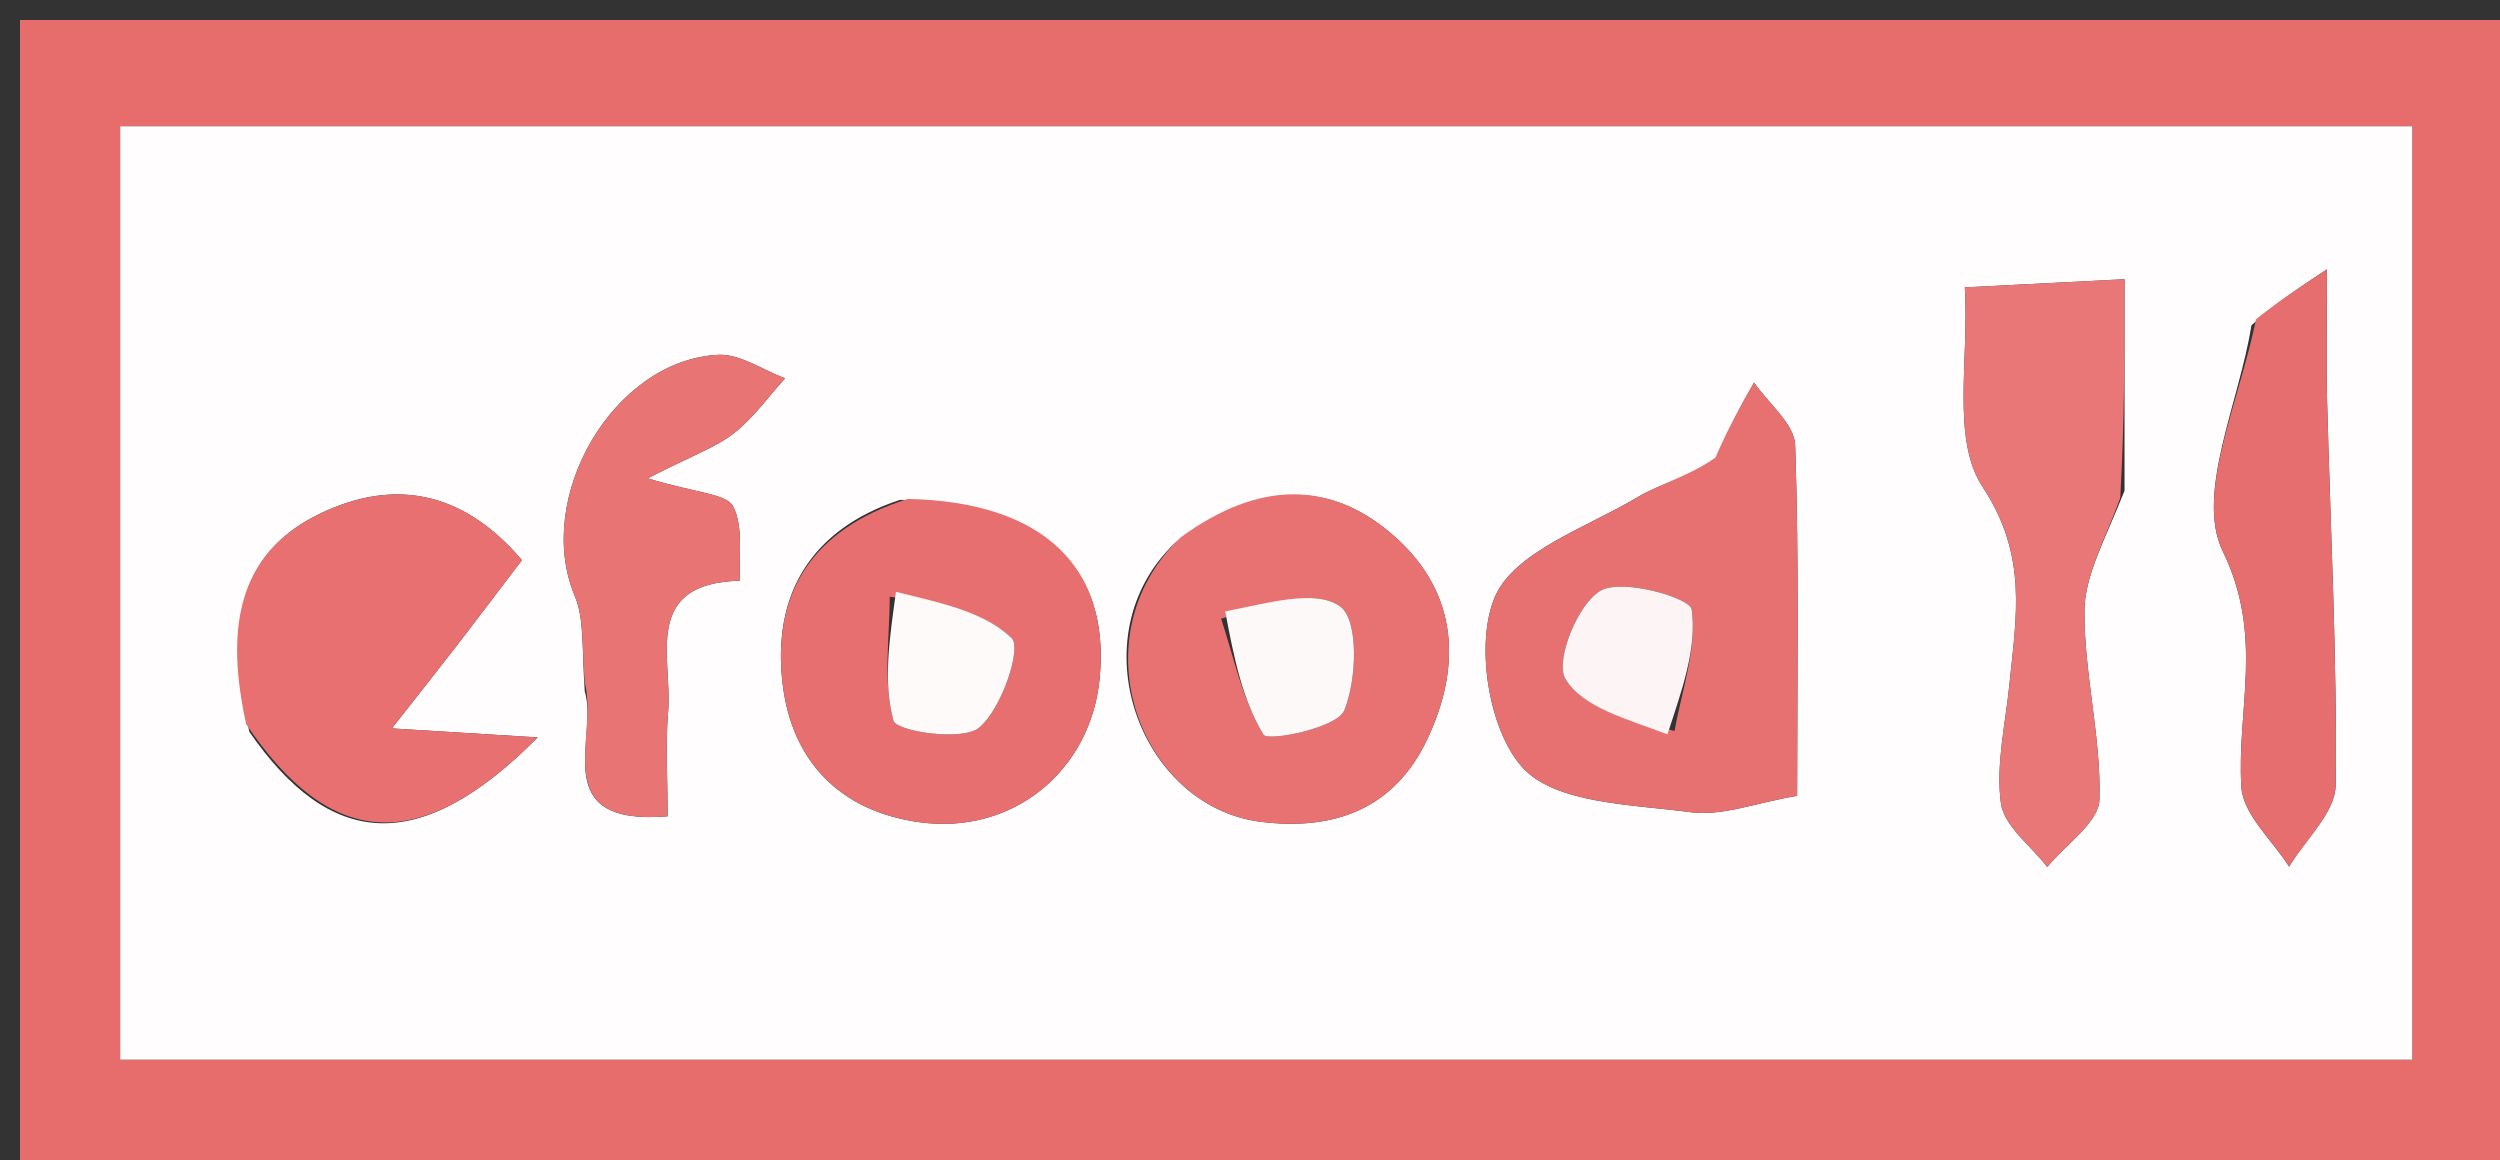 <svg version="1.1" id="Layer_1" xmlns="http://www.w3.org/2000/svg" xmlns:xlink="http://www.w3.org/1999/xlink" x="0px" y="0px"
	 width="100%" viewBox="0 0 125 58" enable-background="new 0 0 125 58" xml:space="preserve">
<rect x="0" y="0" width="125" height="58" fill="#333333" stroke="none"/>
<path fill="#E76C6C" opacity="1" stroke="none" 
	d="
M92,59 
	C61.333,59 31.167,59 1,59 
	C1,39.667 1,20.333 1,1 
	C42.667,1 84.333,1 126,1 
	C126,20.333 126,39.667 126,59 
	C114.833,59 103.667,59 92,59 
M6.009,36.498 
	C6.009,41.952 6.009,47.405 6.009,52.982 
	C44.623,52.982 82.634,52.982 120.61,52.982 
	C120.61,37.105 120.61,21.709 120.61,6.314 
	C82.308,6.314 44.388,6.314 6.009,6.314 
	C6.009,16.242 6.009,25.87 6.009,36.498 
z"/>
<path fill="#FFFDFD" opacity="1" stroke="none" 
	d="
M6.009,35.999 
	C6.009,25.87 6.009,16.242 6.009,6.314 
	C44.388,6.314 82.308,6.314 120.61,6.314 
	C120.61,21.709 120.61,37.105 120.61,52.982 
	C82.634,52.982 44.623,52.982 6.009,52.982 
	C6.009,47.405 6.009,41.952 6.009,35.999 
M85.753,23.303 
	C84.451,23.813 83.052,24.159 81.868,24.866 
	C79.324,26.385 75.708,27.585 74.74,29.857 
	C73.743,32.194 74.429,36.509 76.123,38.374 
	C77.774,40.191 81.603,40.218 84.532,40.611 
	C86.097,40.82 87.781,40.143 89.857,39.79 
	C89.857,34.196 89.962,28.226 89.76,22.266 
	C89.724,21.198 88.421,20.174 87.703,19.129 
	C87.067,20.237 86.431,21.344 85.753,23.303 
M106.227,24.538 
	C106.227,21.101 106.227,17.665 106.227,13.961 
	C103.564,14.097 101.146,14.22 98.241,14.367 
	C98.462,17.949 97.558,21.961 99.129,24.342 
	C101.404,27.792 100.807,30.831 100.471,34.208 
	C100.274,36.195 99.785,38.227 100.044,40.156 
	C100.199,41.304 101.55,42.291 102.363,43.351 
	C103.281,42.225 104.943,41.12 104.974,39.971 
	C105.059,36.837 104.204,33.683 104.223,30.541 
	C104.234,28.776 105.24,27.017 106.227,24.538 
M12.468,36.592 
	C16.484,42.392 20.923,42.88 26.884,36.87 
	C23.838,36.682 21.885,36.562 19.592,36.42 
	C20.7,35.008 21.783,33.646 22.847,32.27 
	C23.925,30.874 24.986,29.465 26.097,28.007 
	C23.091,24.471 19.635,23.958 16.058,25.655 
	C11.737,27.704 11.302,31.607 12.468,36.592 
M58.769,27.13 
	C53.831,31.8 56.947,40.349 63.07,41.095 
	C66.725,41.54 69.714,40.441 71.36,36.967 
	C73.087,33.322 72.905,29.705 69.814,26.901 
	C66.557,23.947 62.907,24.043 58.769,27.13 
M44.99,24.995 
	C40.519,26.473 38.59,29.758 39.134,34.223 
	C39.6,38.057 41.992,40.558 45.964,41.11 
	C50.626,41.758 54.548,38.562 54.987,33.888 
	C55.507,28.357 52.165,25.088 44.99,24.995 
M29.237,34.57 
	C29.952,36.883 27.299,41.309 33.382,40.817 
	C33.382,38.877 33.27,37.227 33.407,35.597 
	C33.633,32.913 32.057,29.158 37.002,29.035 
	C36.927,27.775 37.184,26.345 36.655,25.319 
	C36.326,24.681 34.808,24.656 32.384,23.917 
	C34.667,22.75 35.807,22.361 36.7,21.659 
	C37.671,20.896 38.412,19.843 39.254,18.916 
	C38.135,18.501 36.995,17.682 35.902,17.74 
	C30.635,18.02 26.687,24.913 28.735,29.788 
	C29.224,30.95 29.086,32.376 29.237,34.57 
M112.57,16.268 
	C111.968,20.097 109.751,24.712 111.142,27.571 
	C113.214,31.831 111.826,35.457 112.068,39.356 
	C112.153,40.725 113.619,42.008 114.454,43.331 
	C115.269,41.974 116.767,40.626 116.783,39.26 
	C116.86,32.839 116.519,26.413 116.354,19.988 
	C116.305,18.083 116.346,16.176 116.346,13.465 
	C114.627,14.606 113.83,15.135 112.57,16.268 
z"/>
<path fill="#E77070" opacity="1" stroke="none" 
	d="
M85.774,22.878 
	C86.431,21.344 87.067,20.237 87.703,19.129 
	C88.421,20.174 89.724,21.198 89.76,22.266 
	C89.962,28.226 89.857,34.196 89.857,39.79 
	C87.781,40.143 86.097,40.82 84.532,40.611 
	C81.603,40.218 77.774,40.191 76.123,38.374 
	C74.429,36.509 73.743,32.194 74.74,29.857 
	C75.708,27.585 79.324,26.385 81.868,24.866 
	C83.052,24.159 84.451,23.813 85.774,22.878 
M83.726,36.55 
	C84.092,34.513 84.856,32.42 84.584,30.472 
	C84.501,29.882 81.115,28.918 80.038,29.528 
	C78.887,30.181 77.737,33.049 78.272,33.952 
	C79.111,35.37 81.363,35.951 83.726,36.55 
z"/>
<path fill="#E97777" opacity="1" stroke="none" 
	d="
M106.012,24.897 
	C105.24,27.017 104.234,28.776 104.223,30.541 
	C104.204,33.683 105.059,36.837 104.974,39.971 
	C104.943,41.12 103.281,42.225 102.363,43.351 
	C101.55,42.291 100.199,41.304 100.044,40.156 
	C99.785,38.227 100.274,36.195 100.471,34.208 
	C100.807,30.831 101.404,27.792 99.129,24.342 
	C97.558,21.961 98.462,17.949 98.241,14.367 
	C101.146,14.22 103.564,14.097 106.227,13.961 
	C106.227,17.665 106.227,21.101 106.012,24.897 
z"/>
<path fill="#E87070" opacity="1" stroke="none" 
	d="
M12.309,36.212 
	C11.302,31.607 11.737,27.704 16.058,25.655 
	C19.635,23.958 23.091,24.471 26.097,28.007 
	C24.986,29.465 23.925,30.874 22.847,32.27 
	C21.783,33.646 20.7,35.008 19.592,36.42 
	C21.885,36.562 23.838,36.682 26.884,36.87 
	C20.923,42.88 16.484,42.392 12.309,36.212 
z"/>
<path fill="#E87171" opacity="1" stroke="none" 
	d="
M59.05,26.857 
	C62.907,24.043 66.557,23.947 69.814,26.901 
	C72.905,29.705 73.087,33.322 71.36,36.967 
	C69.714,40.441 66.725,41.54 63.07,41.095 
	C56.947,40.349 53.831,31.8 59.05,26.857 
M61.058,30.938 
	C61.702,32.906 62.126,35.009 63.173,36.733 
	C63.388,37.087 66.847,36.401 67.209,35.529 
	C67.849,33.989 67.94,31.011 67.014,30.328 
	C65.794,29.43 63.369,30.167 61.058,30.938 
z"/>
<path fill="#E76F6F" opacity="1" stroke="none" 
	d="
M45.393,24.946 
	C52.165,25.088 55.507,28.357 54.987,33.888 
	C54.548,38.562 50.626,41.758 45.964,41.11 
	C41.992,40.558 39.6,38.057 39.134,34.223 
	C38.59,29.758 40.519,26.473 45.393,24.946 
M44.488,29.839 
	C44.479,31.923 44.141,34.098 44.674,36.032 
	C44.823,36.571 48.12,37.079 48.96,36.381 
	C50.078,35.454 51.101,32.406 50.582,31.904 
	C49.214,30.579 46.991,30.137 44.488,29.839 
z"/>
<path fill="#E87474" opacity="1" stroke="none" 
	d="
M29.237,34.125 
	C29.086,32.376 29.224,30.95 28.735,29.788 
	C26.687,24.913 30.635,18.02 35.902,17.74 
	C36.995,17.682 38.135,18.501 39.254,18.916 
	C38.412,19.843 37.671,20.896 36.7,21.659 
	C35.807,22.361 34.667,22.75 32.384,23.917 
	C34.808,24.656 36.326,24.681 36.655,25.319 
	C37.184,26.345 36.927,27.775 37.002,29.035 
	C32.057,29.158 33.633,32.913 33.407,35.597 
	C33.27,37.227 33.382,38.877 33.382,40.817 
	C27.299,41.309 29.952,36.883 29.237,34.125 
z"/>
<path fill="#E76E6E" opacity="1" stroke="none" 
	d="
M112.801,15.966 
	C113.83,15.135 114.627,14.606 116.346,13.465 
	C116.346,16.176 116.305,18.083 116.354,19.988 
	C116.519,26.413 116.86,32.839 116.783,39.26 
	C116.767,40.626 115.269,41.974 114.454,43.331 
	C113.619,42.008 112.153,40.725 112.068,39.356 
	C111.826,35.457 113.214,31.831 111.142,27.571 
	C109.751,24.712 111.968,20.097 112.801,15.966 
z"/>
<path fill="#FDF5F5" opacity="1" stroke="none" 
	d="
M83.372,36.718 
	C81.363,35.951 79.111,35.37 78.272,33.952 
	C77.737,33.049 78.887,30.181 80.038,29.528 
	C81.115,28.918 84.501,29.882 84.584,30.472 
	C84.856,32.42 84.092,34.513 83.372,36.718 
z"/>
<path fill="#FEF9F9" opacity="1" stroke="none" 
	d="
M61.26,30.569 
	C63.369,30.167 65.794,29.43 67.014,30.328 
	C67.94,31.011 67.849,33.989 67.209,35.529 
	C66.847,36.401 63.388,37.087 63.173,36.733 
	C62.126,35.009 61.702,32.906 61.26,30.569 
z"/>
<path fill="#FEFAFA" opacity="1" stroke="none" 
	d="
M44.799,29.591 
	C46.991,30.137 49.214,30.579 50.582,31.904 
	C51.101,32.406 50.078,35.454 48.96,36.381 
	C48.12,37.079 44.823,36.571 44.674,36.032 
	C44.141,34.098 44.479,31.923 44.799,29.591 
z"/>
</svg>
